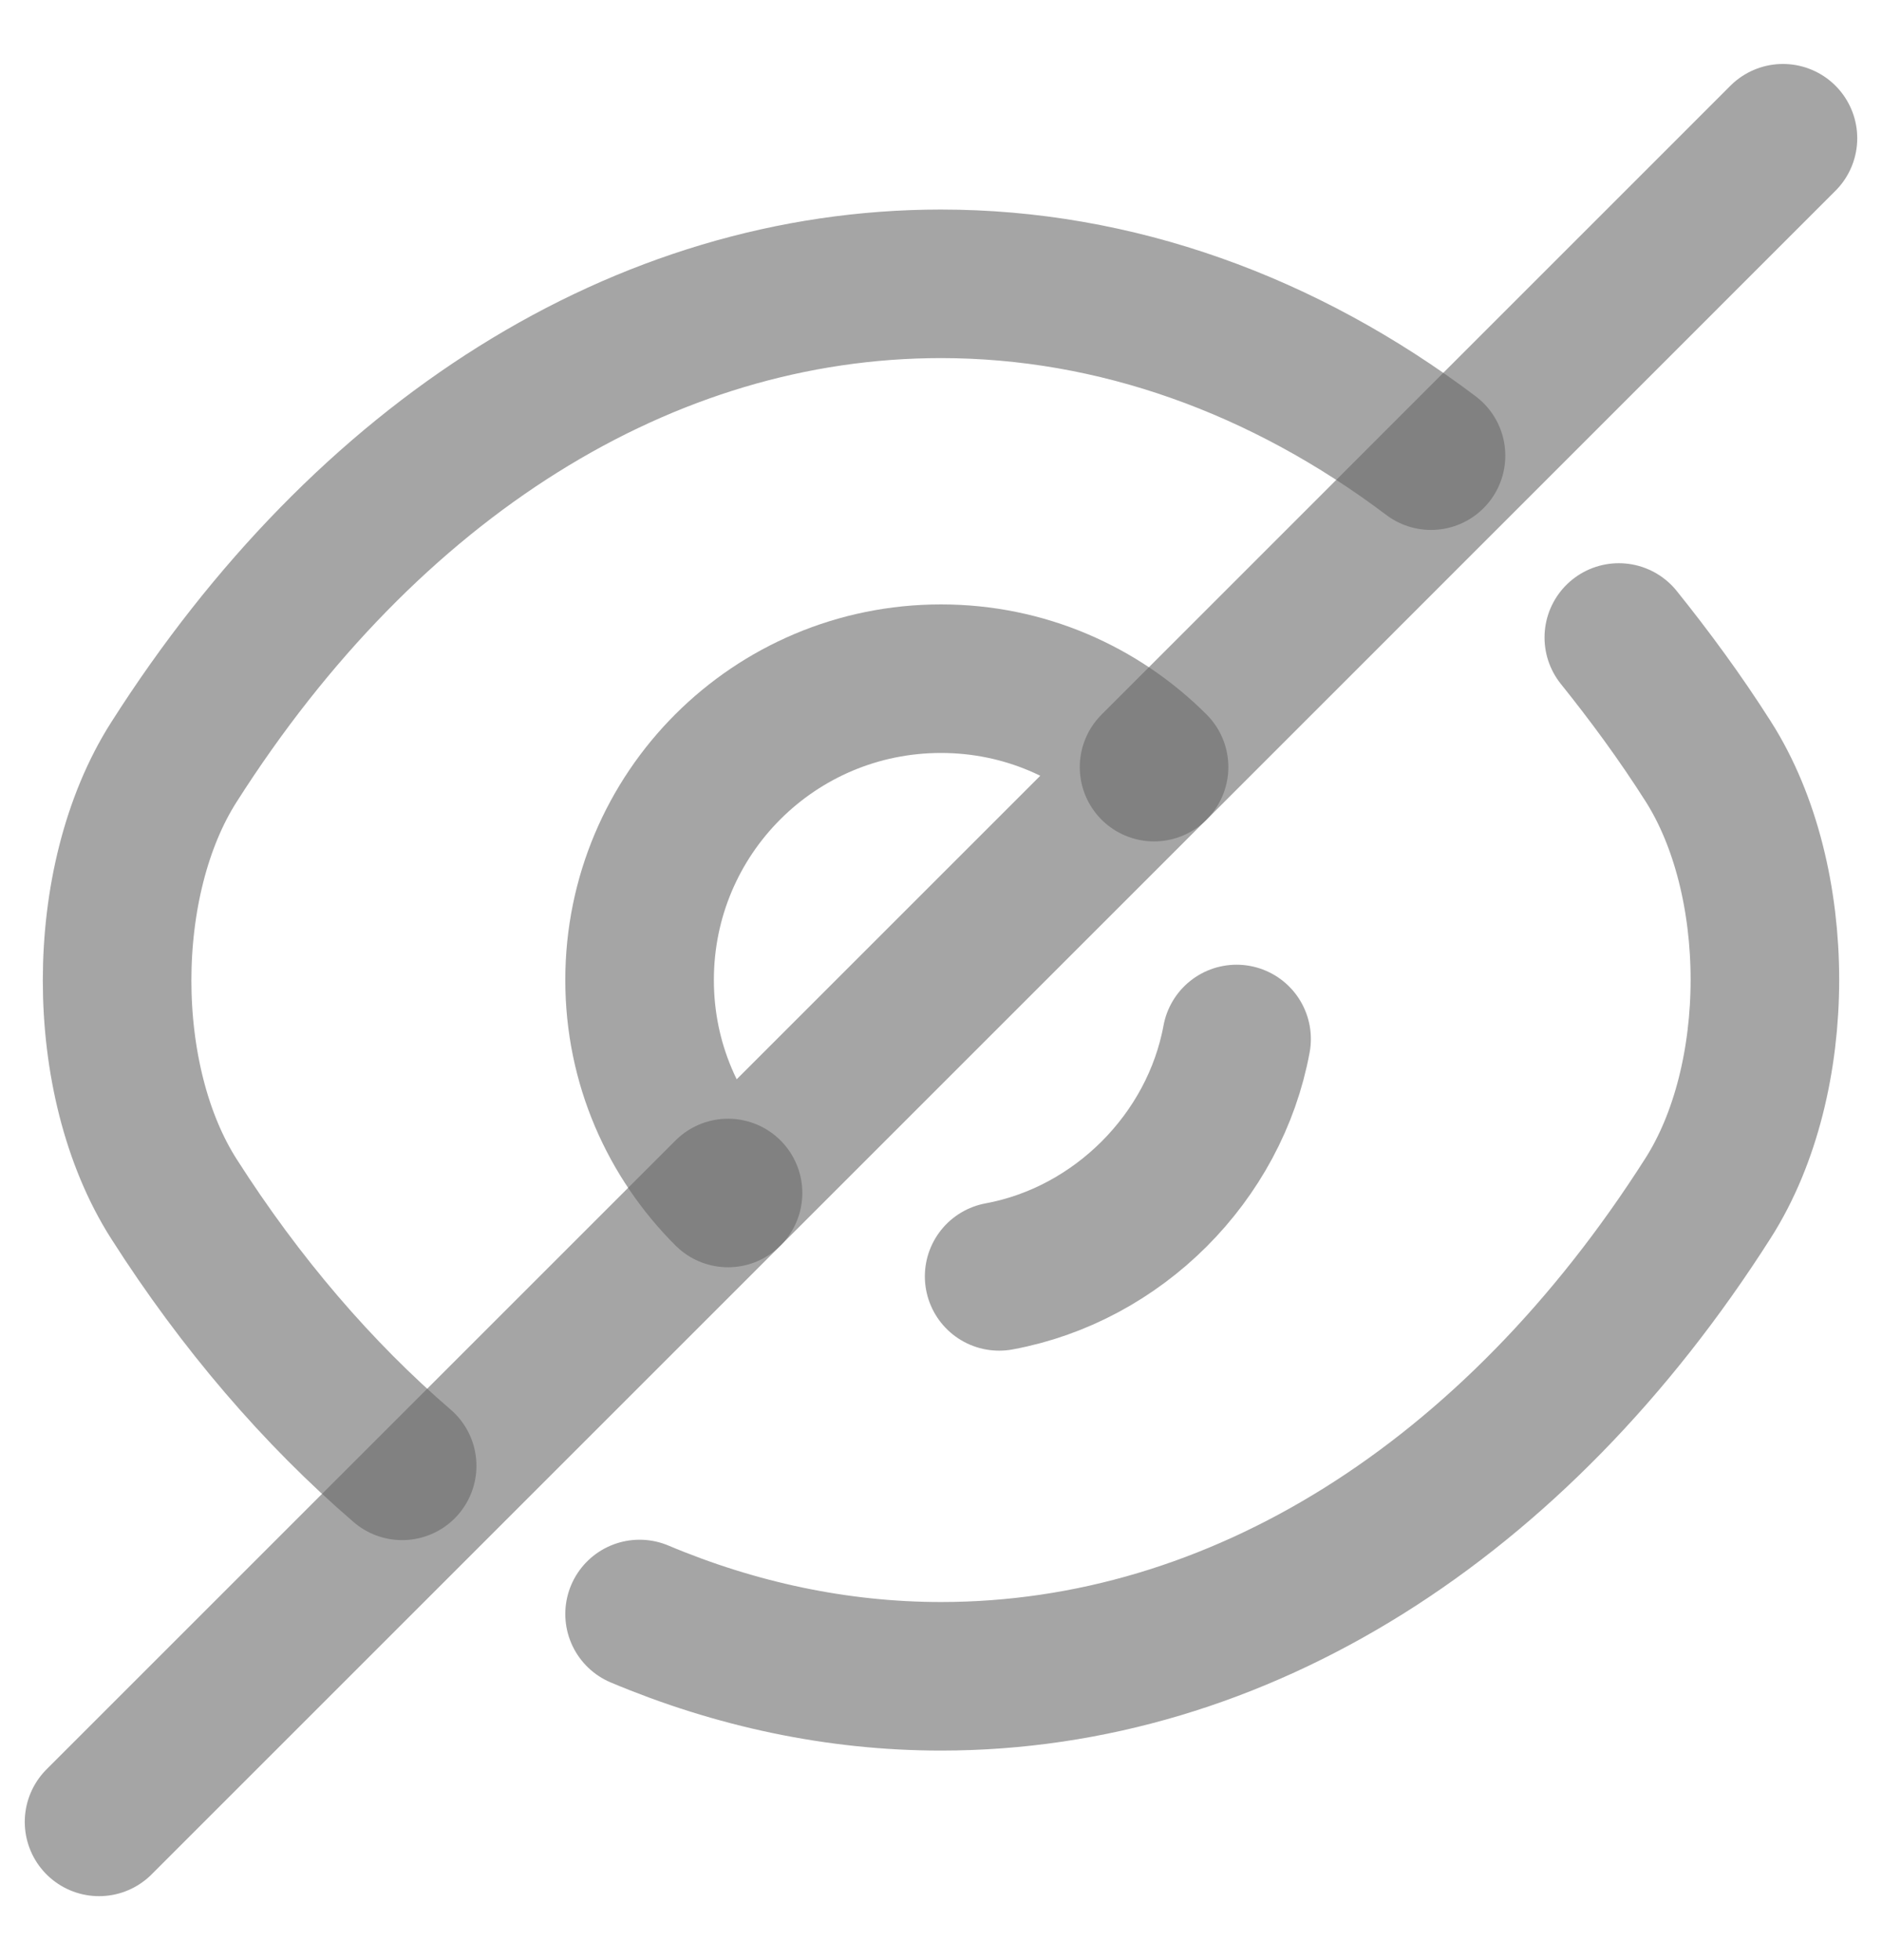 <svg width="24" height="25" viewBox="0 0 19 19" fill="none" xmlns="http://www.w3.org/2000/svg">
<path d="M11.651 7.349L7.35 11.65C6.797 11.098 6.457 10.341 6.457 9.5C6.457 7.817 7.817 6.457 9.5 6.457C10.342 6.457 11.098 6.797 11.651 7.349Z" stroke="#6A6A6A" stroke-opacity="0.6" stroke-width="1.5" stroke-linecap="round" stroke-linejoin="round"/>
<path d="M14.447 4.205C12.96 3.083 11.259 2.47 9.5 2.47C6.499 2.47 3.703 4.239 1.756 7.299C0.991 8.497 0.991 10.512 1.756 11.71C2.428 12.764 3.21 13.674 4.06 14.405" stroke="#6A6A6A" stroke-opacity="0.6" stroke-width="1.5" stroke-linecap="round" stroke-linejoin="round"/>
<path d="M6.457 15.901C7.426 16.309 8.455 16.53 9.5 16.53C12.501 16.53 15.297 14.762 17.244 11.702C18.009 10.503 18.009 8.489 17.244 7.29C16.963 6.848 16.657 6.432 16.343 6.041" stroke="#6A6A6A" stroke-opacity="0.6" stroke-width="1.5" stroke-linecap="round" stroke-linejoin="round"/>
<path d="M12.484 10.095C12.263 11.294 11.285 12.271 10.087 12.492" stroke="#6A6A6A" stroke-opacity="0.6" stroke-width="1.5" stroke-linecap="round" stroke-linejoin="round"/>
<path d="M7.35 11.65L1 18" stroke="#6A6A6A" stroke-opacity="0.6" stroke-width="1.5" stroke-linecap="round" stroke-linejoin="round"/>
<path d="M18 1L11.651 7.35" stroke="#6A6A6A" stroke-opacity="0.6" stroke-width="1.5" stroke-linecap="round" stroke-linejoin="round"/>
</svg>
